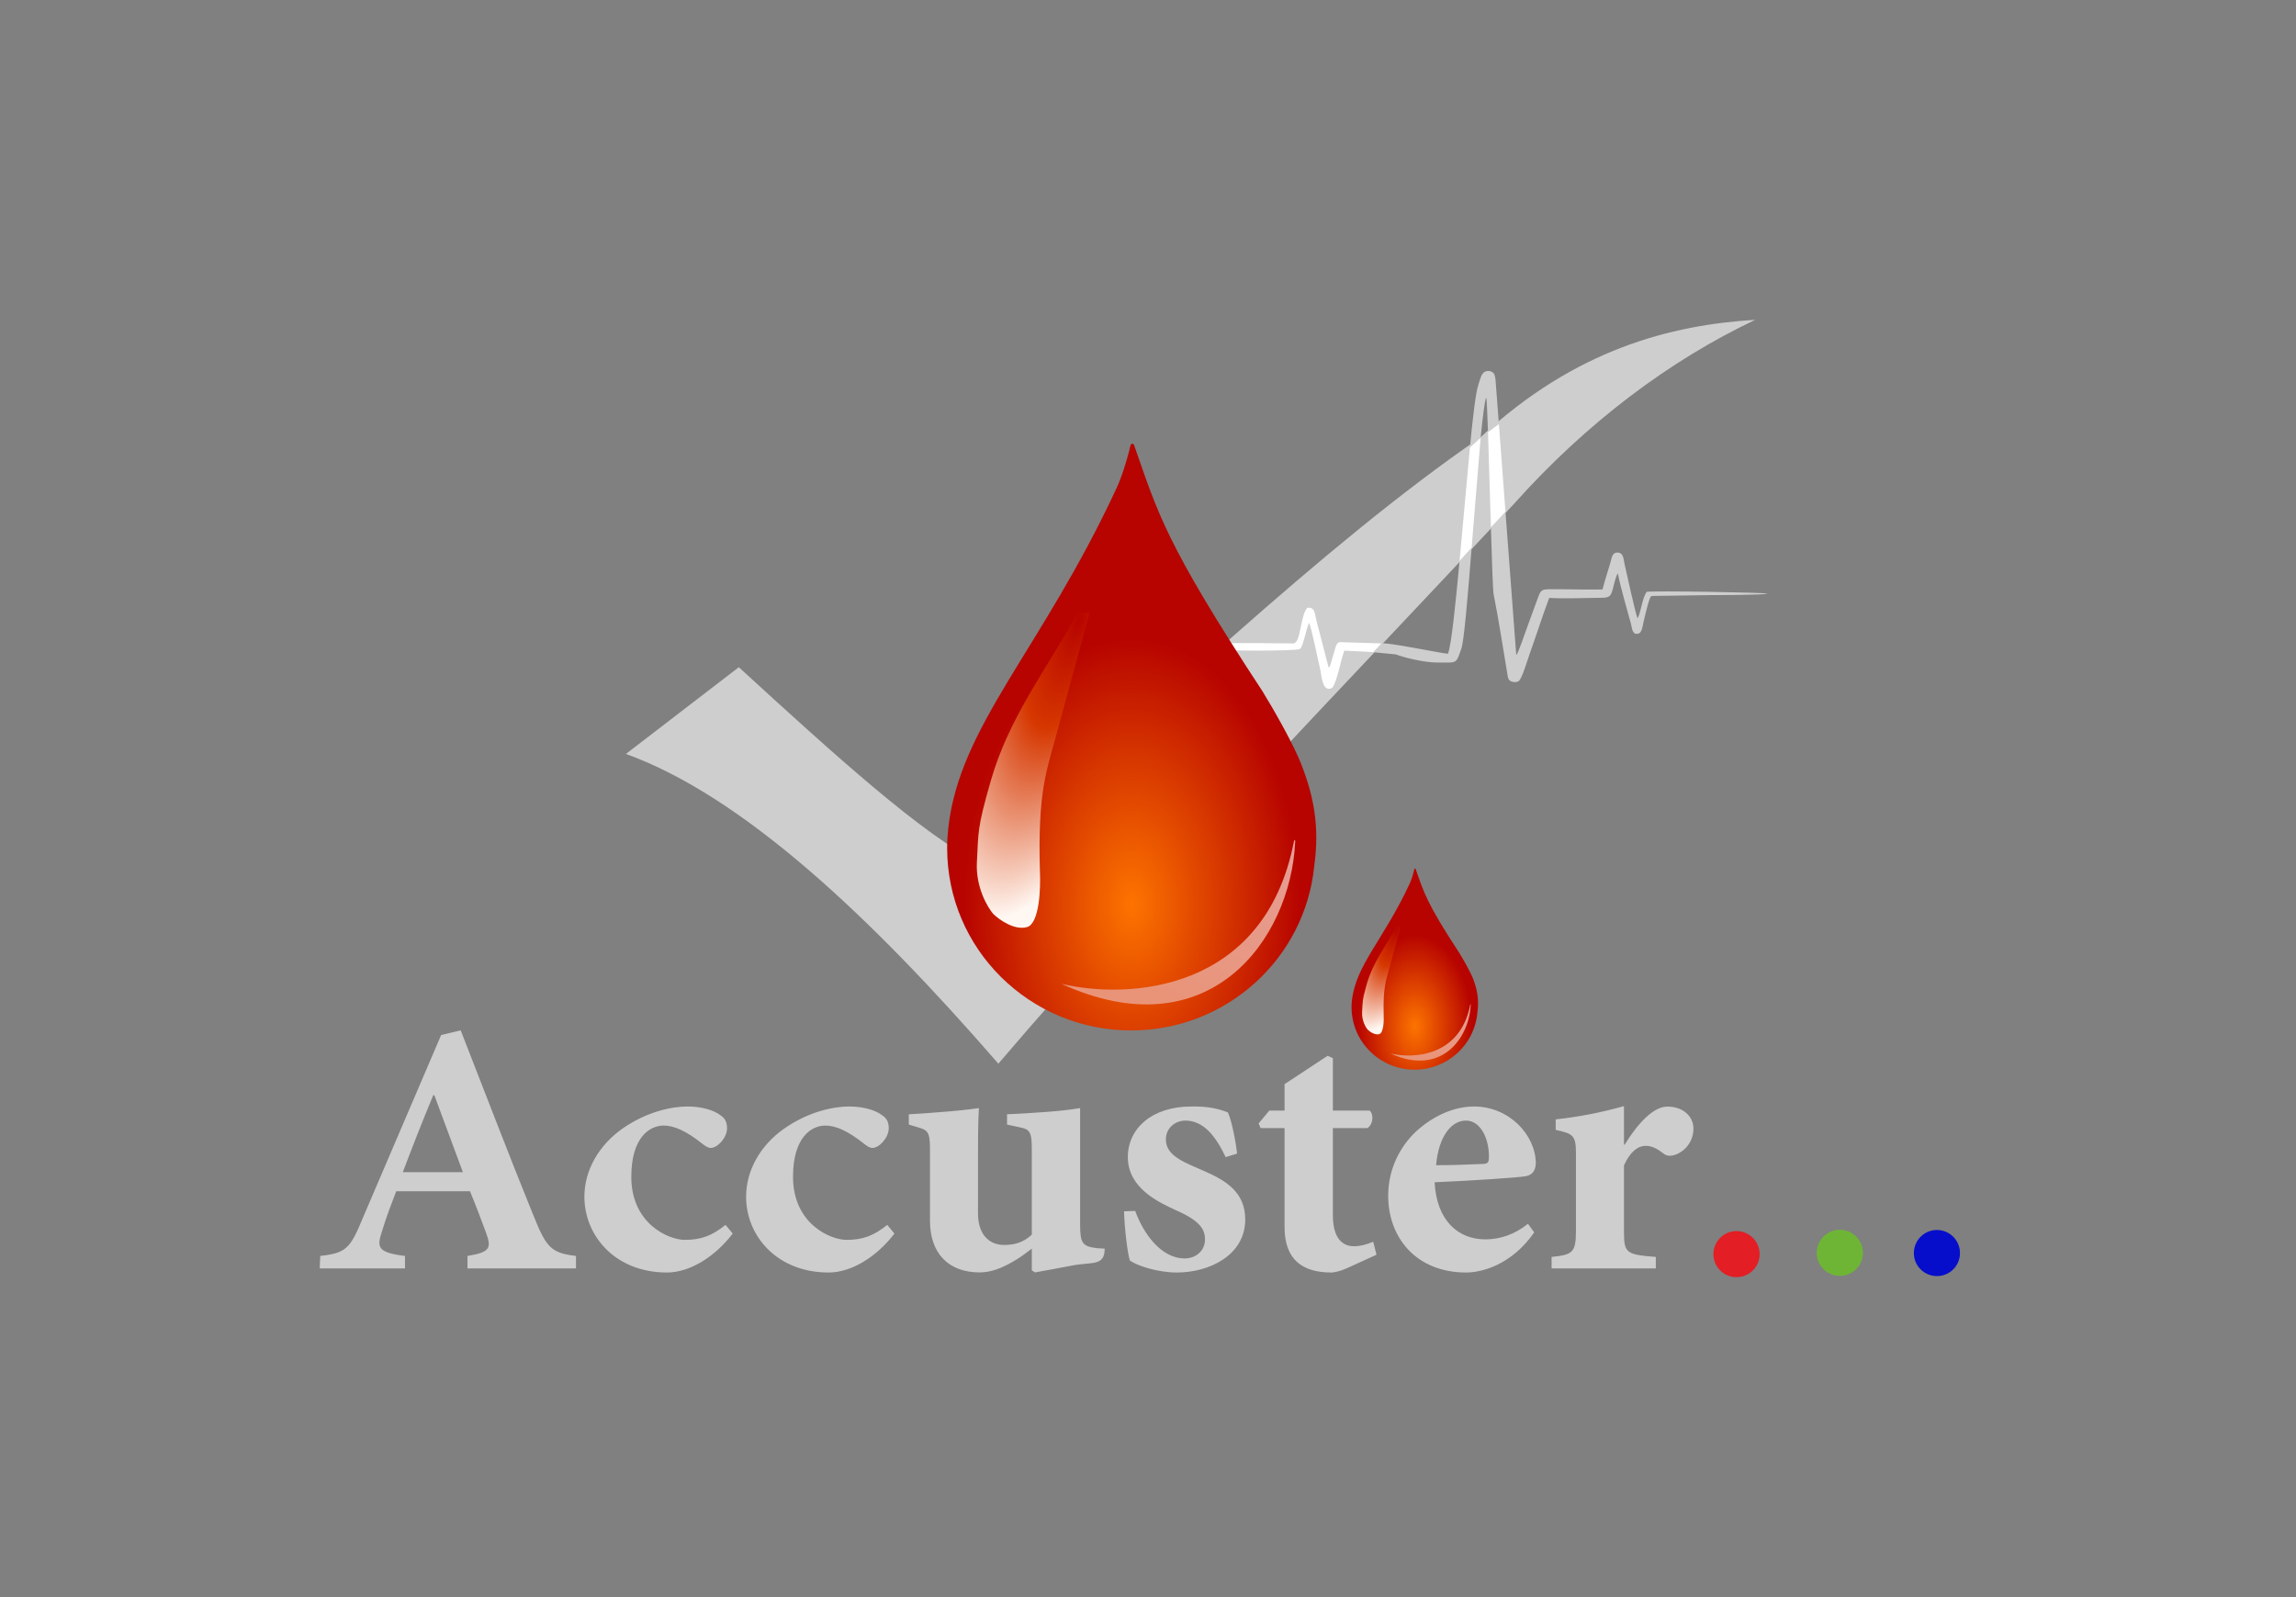 <svg width="23" height="16" viewBox="0 0 23 16" fill="none" xmlns="http://www.w3.org/2000/svg">
<rect x="0" y="0" width="23" height="16" fill="#808080" stroke="none"/>
<path fill-rule="evenodd" clip-rule="evenodd" d="M6.27 7.553C6.647 7.263 7.024 6.973 7.401 6.684C8.338 7.543 9.262 8.383 9.819 8.647C11.505 7.161 13.234 5.478 14.831 4.381C15.781 3.497 16.743 3.255 17.583 3.204C16.727 3.61 15.895 4.232 15.165 5.049C13.533 6.803 11.568 8.819 10.001 10.656C8.722 9.182 7.44 7.976 6.27 7.553Z" fill="#CECECE"/>
<path fill-rule="evenodd" clip-rule="evenodd" d="M17.395 12.333C17.523 12.333 17.627 12.436 17.627 12.564C17.627 12.692 17.523 12.795 17.395 12.795C17.268 12.795 17.164 12.692 17.164 12.564C17.164 12.436 17.268 12.333 17.395 12.333Z" fill="#E31E24"/>
<path fill-rule="evenodd" clip-rule="evenodd" d="M18.43 12.32C18.558 12.32 18.662 12.424 18.662 12.551C18.662 12.679 18.558 12.782 18.43 12.782C18.303 12.782 18.199 12.679 18.199 12.551C18.199 12.424 18.303 12.32 18.43 12.32Z" fill="#6EB535"/>
<path fill-rule="evenodd" clip-rule="evenodd" d="M19.403 12.322C19.531 12.322 19.634 12.426 19.634 12.553C19.634 12.681 19.531 12.784 19.403 12.784C19.275 12.784 19.172 12.681 19.172 12.553C19.172 12.426 19.275 12.322 19.403 12.322Z" fill="#060ECB"/>
<path d="M5.77 12.707V12.582C5.526 12.553 5.474 12.503 5.347 12.185C5.097 11.572 4.86 10.947 4.615 10.322L4.419 10.369L3.636 12.198C3.509 12.508 3.468 12.553 3.208 12.582L3.203 12.707H4.057V12.582C3.78 12.548 3.772 12.496 3.828 12.331C3.871 12.185 3.925 12.052 3.969 11.934H4.708C4.772 12.089 4.831 12.245 4.869 12.35C4.925 12.503 4.91 12.545 4.683 12.582V12.707H5.77ZM4.637 11.743H4.035C4.131 11.489 4.233 11.229 4.34 10.972H4.351L4.637 11.743ZM7.268 12.271C7.13 12.382 7.02 12.421 6.86 12.421C6.699 12.421 6.324 12.261 6.324 11.789C6.324 11.394 6.508 11.276 6.648 11.276C6.753 11.276 6.875 11.33 7.038 11.46C7.072 11.485 7.094 11.5 7.12 11.5C7.187 11.5 7.281 11.401 7.283 11.306C7.283 11.249 7.268 11.205 7.217 11.173C7.151 11.12 7.023 11.085 6.89 11.085H6.885C6.745 11.085 6.492 11.127 6.233 11.308C6 11.473 5.854 11.723 5.854 11.989C5.854 12.379 6.162 12.748 6.681 12.748C6.909 12.748 7.161 12.592 7.34 12.358L7.268 12.271ZM8.888 12.271C8.75 12.382 8.64 12.421 8.48 12.421C8.319 12.421 7.944 12.261 7.944 11.789C7.944 11.394 8.128 11.276 8.268 11.276C8.373 11.276 8.495 11.33 8.658 11.46C8.691 11.485 8.714 11.5 8.74 11.5C8.806 11.5 8.9 11.401 8.903 11.306C8.903 11.249 8.888 11.205 8.837 11.173C8.771 11.12 8.643 11.085 8.51 11.085H8.505C8.365 11.085 8.112 11.127 7.853 11.308C7.619 11.473 7.474 11.723 7.474 11.989C7.474 12.379 7.781 12.748 8.301 12.748C8.529 12.748 8.781 12.592 8.96 12.358L8.888 12.271ZM11.066 12.509L10.984 12.504C10.841 12.485 10.82 12.453 10.82 12.263V11.101C10.731 11.116 10.603 11.131 10.471 11.14C10.333 11.151 10.197 11.158 10.088 11.163V11.266L10.213 11.293C10.315 11.312 10.336 11.34 10.336 11.507V12.369C10.251 12.448 10.162 12.472 10.057 12.472C9.926 12.472 9.797 12.386 9.797 12.155V11.634C9.797 11.434 9.797 11.249 9.806 11.101C9.7 11.116 9.562 11.131 9.433 11.14C9.309 11.151 9.194 11.158 9.104 11.163V11.266L9.194 11.293C9.291 11.32 9.316 11.34 9.316 11.507V12.229C9.316 12.556 9.501 12.747 9.814 12.747C9.926 12.747 10.032 12.705 10.144 12.641C10.228 12.593 10.269 12.559 10.336 12.509V12.727L10.369 12.747C10.486 12.727 10.608 12.702 10.731 12.68C10.935 12.638 11.066 12.691 11.066 12.509ZM12.392 11.557C12.387 11.484 12.341 11.226 12.3 11.144C12.217 11.112 12.112 11.081 11.933 11.085C11.537 11.085 11.298 11.307 11.298 11.592C11.298 11.906 11.613 12.047 11.784 12.126C12.023 12.231 12.071 12.317 12.071 12.418C12.071 12.526 11.984 12.607 11.867 12.607C11.631 12.607 11.453 12.357 11.372 12.131L11.26 12.135C11.265 12.322 11.298 12.573 11.319 12.629C11.397 12.682 11.598 12.748 11.789 12.748C12.115 12.748 12.474 12.575 12.474 12.216C12.474 11.666 11.679 11.757 11.679 11.415C11.679 11.297 11.777 11.226 11.874 11.226C12.056 11.226 12.178 11.381 12.278 11.592L12.392 11.557ZM13.789 12.57L13.756 12.44C13.682 12.47 13.623 12.485 13.564 12.485C13.495 12.485 13.352 12.457 13.352 12.175V11.301H13.697C13.756 11.267 13.764 11.162 13.72 11.126H13.352V10.601L13.299 10.577L12.868 10.861V11.126H12.715L12.608 11.255L12.628 11.301H12.868V12.293C12.868 12.617 13.044 12.748 13.338 12.748C13.358 12.748 13.419 12.738 13.486 12.708L13.789 12.57ZM15.306 12.26C15.173 12.368 15.024 12.416 14.88 12.416C14.607 12.416 14.391 12.228 14.371 11.844C14.737 11.829 15.199 11.797 15.273 11.785C15.354 11.775 15.38 11.724 15.385 11.659C15.385 11.367 15.114 11.085 14.768 11.085H14.765C14.566 11.085 14.356 11.178 14.183 11.337C14.016 11.496 13.906 11.722 13.906 11.98C13.906 12.394 14.183 12.748 14.687 12.748C14.839 12.748 15.139 12.676 15.369 12.346L15.306 12.26ZM14.687 11.226C14.831 11.226 14.92 11.409 14.915 11.597C14.915 11.654 14.895 11.661 14.839 11.661C14.687 11.668 14.541 11.673 14.386 11.673C14.411 11.384 14.539 11.226 14.684 11.226H14.687ZM16.268 11.467V11.081C16.024 11.15 15.803 11.19 15.584 11.214V11.319C15.757 11.358 15.787 11.373 15.787 11.553V12.332C15.787 12.553 15.749 12.57 15.543 12.592V12.707H16.587V12.592C16.285 12.568 16.268 12.553 16.268 12.332V11.675C16.332 11.533 16.411 11.479 16.485 11.479C16.546 11.479 16.599 11.506 16.663 11.555C16.689 11.577 16.724 11.587 16.78 11.569C16.883 11.533 16.964 11.433 16.964 11.306C16.964 11.184 16.86 11.086 16.704 11.086C16.569 11.085 16.416 11.239 16.275 11.467H16.268Z" fill="#CECECE"/>
<path fill-rule="evenodd" clip-rule="evenodd" d="M13.758 6.534L13.984 6.556C14.064 6.588 14.266 6.636 14.389 6.637C14.606 6.638 14.583 6.654 14.639 6.497C14.666 6.422 14.703 5.98 14.742 5.486L14.621 5.62C14.579 6.074 14.539 6.459 14.505 6.549C14.458 6.55 13.874 6.427 13.84 6.447C13.812 6.462 13.767 6.508 13.758 6.534ZM14.832 4.387C14.853 4.175 14.872 4.021 14.888 3.981C14.893 3.991 14.899 4.129 14.906 4.329L15.015 4.249L14.981 3.8C14.976 3.772 14.974 3.748 14.955 3.732C14.936 3.717 14.902 3.71 14.873 3.725C14.836 3.744 14.823 3.817 14.809 3.856C14.784 3.925 14.755 4.168 14.725 4.482L14.832 4.387ZM14.935 5.282C14.945 5.63 14.955 5.922 14.963 5.958C15.013 6.205 15.056 6.495 15.1 6.752C15.105 6.781 15.105 6.804 15.127 6.82C15.145 6.833 15.183 6.839 15.21 6.826C15.245 6.808 15.303 6.606 15.322 6.554C15.389 6.368 15.451 6.17 15.519 5.99C15.668 5.999 15.86 5.99 16.013 5.989C16.116 5.989 16.133 5.985 16.155 5.906C16.162 5.879 16.186 5.766 16.207 5.745C16.239 5.908 16.296 6.091 16.34 6.257C16.349 6.294 16.352 6.368 16.416 6.346C16.45 6.334 16.456 6.263 16.465 6.227C16.47 6.207 16.518 5.99 16.539 5.975C16.548 5.97 16.541 5.972 16.559 5.97L17.119 5.962C17.21 5.961 17.659 5.962 17.705 5.947C17.668 5.935 16.575 5.917 16.496 5.929C16.451 5.989 16.442 6.12 16.405 6.194C16.388 6.174 16.289 5.713 16.273 5.647C16.264 5.606 16.265 5.542 16.211 5.536C16.147 5.529 16.145 5.593 16.132 5.637C16.105 5.727 16.076 5.817 16.053 5.905C15.917 5.908 15.774 5.904 15.637 5.903C15.419 5.903 15.445 5.886 15.388 6.038C15.356 6.125 15.325 6.211 15.293 6.298C15.282 6.329 15.212 6.532 15.193 6.558C15.192 6.559 15.191 6.561 15.189 6.563L15.081 5.127L14.935 5.282Z" fill="#CECECE"/>
<path fill-rule="evenodd" clip-rule="evenodd" d="M14.742 5.486L14.832 4.387L14.906 4.329L14.935 5.282L15.081 5.127L15.015 4.249L14.906 4.329L14.832 4.387L14.725 4.482L14.621 5.62L14.742 5.486Z" fill="white"/>
<path fill-rule="evenodd" clip-rule="evenodd" d="M13.328 6.657C13.322 6.674 13.321 6.675 13.31 6.69L13.186 6.211C13.17 6.152 13.177 6.082 13.097 6.088C13.023 6.168 13.034 6.436 12.958 6.446C12.897 6.446 12.292 6.437 12.281 6.447L12.207 6.513C12.222 6.517 12.981 6.526 13.022 6.501C13.055 6.48 13.087 6.286 13.114 6.24C13.134 6.272 13.21 6.645 13.227 6.716C13.238 6.764 13.247 6.94 13.341 6.893C13.375 6.876 13.424 6.669 13.438 6.61L13.466 6.518L13.757 6.533L13.838 6.446L13.427 6.433C13.394 6.432 13.385 6.468 13.378 6.487L13.328 6.657Z" fill="white"/>
<path d="M11.331 10.323C10.313 10.323 9.488 9.505 9.488 8.496C9.488 8.429 9.492 8.364 9.499 8.299C9.611 7.268 10.43 6.517 11.186 4.888C11.252 4.746 11.307 4.541 11.326 4.457C11.331 4.448 11.346 4.436 11.36 4.457C11.599 5.14 11.674 5.443 12.648 6.927C12.745 7.085 12.962 7.457 13.046 7.683C13.152 7.965 13.223 8.266 13.165 8.678C13.073 9.601 12.287 10.323 11.331 10.323Z" fill="url(#paint0_radial_4826_903)"/>
<path d="M10.798 6.138C10.828 6.134 10.892 6.131 10.914 6.146C10.828 6.458 10.64 7.144 10.572 7.397C10.487 7.713 10.394 7.936 10.417 8.721C10.426 8.896 10.413 9.255 10.287 9.288C10.16 9.322 10.01 9.214 9.95 9.156C9.89 9.086 9.773 8.885 9.786 8.639C9.803 8.331 9.786 8.306 9.925 7.823C10.105 7.194 10.47 6.725 10.798 6.138Z" fill="url(#paint1_radial_4826_903)"/>
<path d="M12.975 8.431C12.976 8.413 12.966 8.408 12.962 8.428C12.67 9.938 11.305 10.016 10.633 9.856C12.102 10.528 12.927 9.428 12.975 8.431Z" fill="url(#paint2_linear_4826_903)"/>
<path d="M14.171 10.716C13.822 10.716 13.539 10.435 13.539 10.09C13.539 10.067 13.54 10.044 13.543 10.022C13.581 9.669 13.862 9.411 14.121 8.853C14.144 8.804 14.162 8.734 14.169 8.705C14.171 8.702 14.176 8.698 14.181 8.705C14.263 8.939 14.288 9.043 14.622 9.552C14.655 9.606 14.73 9.734 14.759 9.811C14.795 9.908 14.819 10.011 14.799 10.152C14.768 10.468 14.498 10.716 14.171 10.716Z" fill="url(#paint3_radial_4826_903)"/>
<path d="M13.992 9.28C14.002 9.279 14.024 9.278 14.031 9.283C14.002 9.39 13.938 9.625 13.914 9.712C13.885 9.82 13.853 9.897 13.861 10.166C13.864 10.226 13.86 10.349 13.816 10.36C13.773 10.372 13.721 10.335 13.701 10.315C13.68 10.291 13.64 10.222 13.645 10.138C13.651 10.032 13.645 10.024 13.692 9.858C13.754 9.642 13.879 9.482 13.992 9.28Z" fill="url(#paint4_radial_4826_903)"/>
<path d="M14.733 10.066C14.733 10.06 14.729 10.058 14.728 10.065C14.628 10.583 14.16 10.609 13.93 10.554C14.433 10.785 14.716 10.408 14.733 10.066Z" fill="url(#paint5_linear_4826_903)"/>
<defs>
<radialGradient id="paint0_radial_4826_903" cx="0" cy="0" r="1" gradientUnits="userSpaceOnUse" gradientTransform="translate(11.337 9.06) rotate(-90) scale(2.672 1.681)">
<stop stop-color="#FD7400"/>
<stop offset="1" stop-color="#B70400"/>
</radialGradient>
<radialGradient id="paint1_radial_4826_903" cx="0" cy="0" r="1" gradientTransform="matrix(-1.02 2.97 -1.061 -0.363 10.807 6.217)" gradientUnits="userSpaceOnUse">
<stop stop-color="#B70400"/>
<stop offset="0.36" stop-color="#D63700"/>
<stop offset="1" stop-color="#FFF7F2"/>
</radialGradient>
<linearGradient id="paint2_linear_4826_903" x1="12.975" y1="8.115" x2="11.806" y2="10.064" gradientUnits="userSpaceOnUse">
<stop stop-color="#E59F99"/>
<stop offset="1" stop-color="#E99479"/>
</linearGradient>
<radialGradient id="paint3_radial_4826_903" cx="0" cy="0" r="1" gradientUnits="userSpaceOnUse" gradientTransform="translate(14.173 10.283) rotate(-90) scale(0.916 0.576)">
<stop stop-color="#FD7400"/>
<stop offset="1" stop-color="#B70400"/>
</radialGradient>
<radialGradient id="paint4_radial_4826_903" cx="0" cy="0" r="1" gradientTransform="matrix(-0.35 1.018 -0.364 -0.125 13.995 9.307)" gradientUnits="userSpaceOnUse">
<stop stop-color="#B70400"/>
<stop offset="0.36" stop-color="#D63700"/>
<stop offset="1" stop-color="#FFF7F2"/>
</radialGradient>
<linearGradient id="paint5_linear_4826_903" x1="14.733" y1="9.958" x2="14.332" y2="10.626" gradientUnits="userSpaceOnUse">
<stop stop-color="#E59F99"/>
<stop offset="1" stop-color="#E99479"/>
</linearGradient>
</defs>
</svg>
